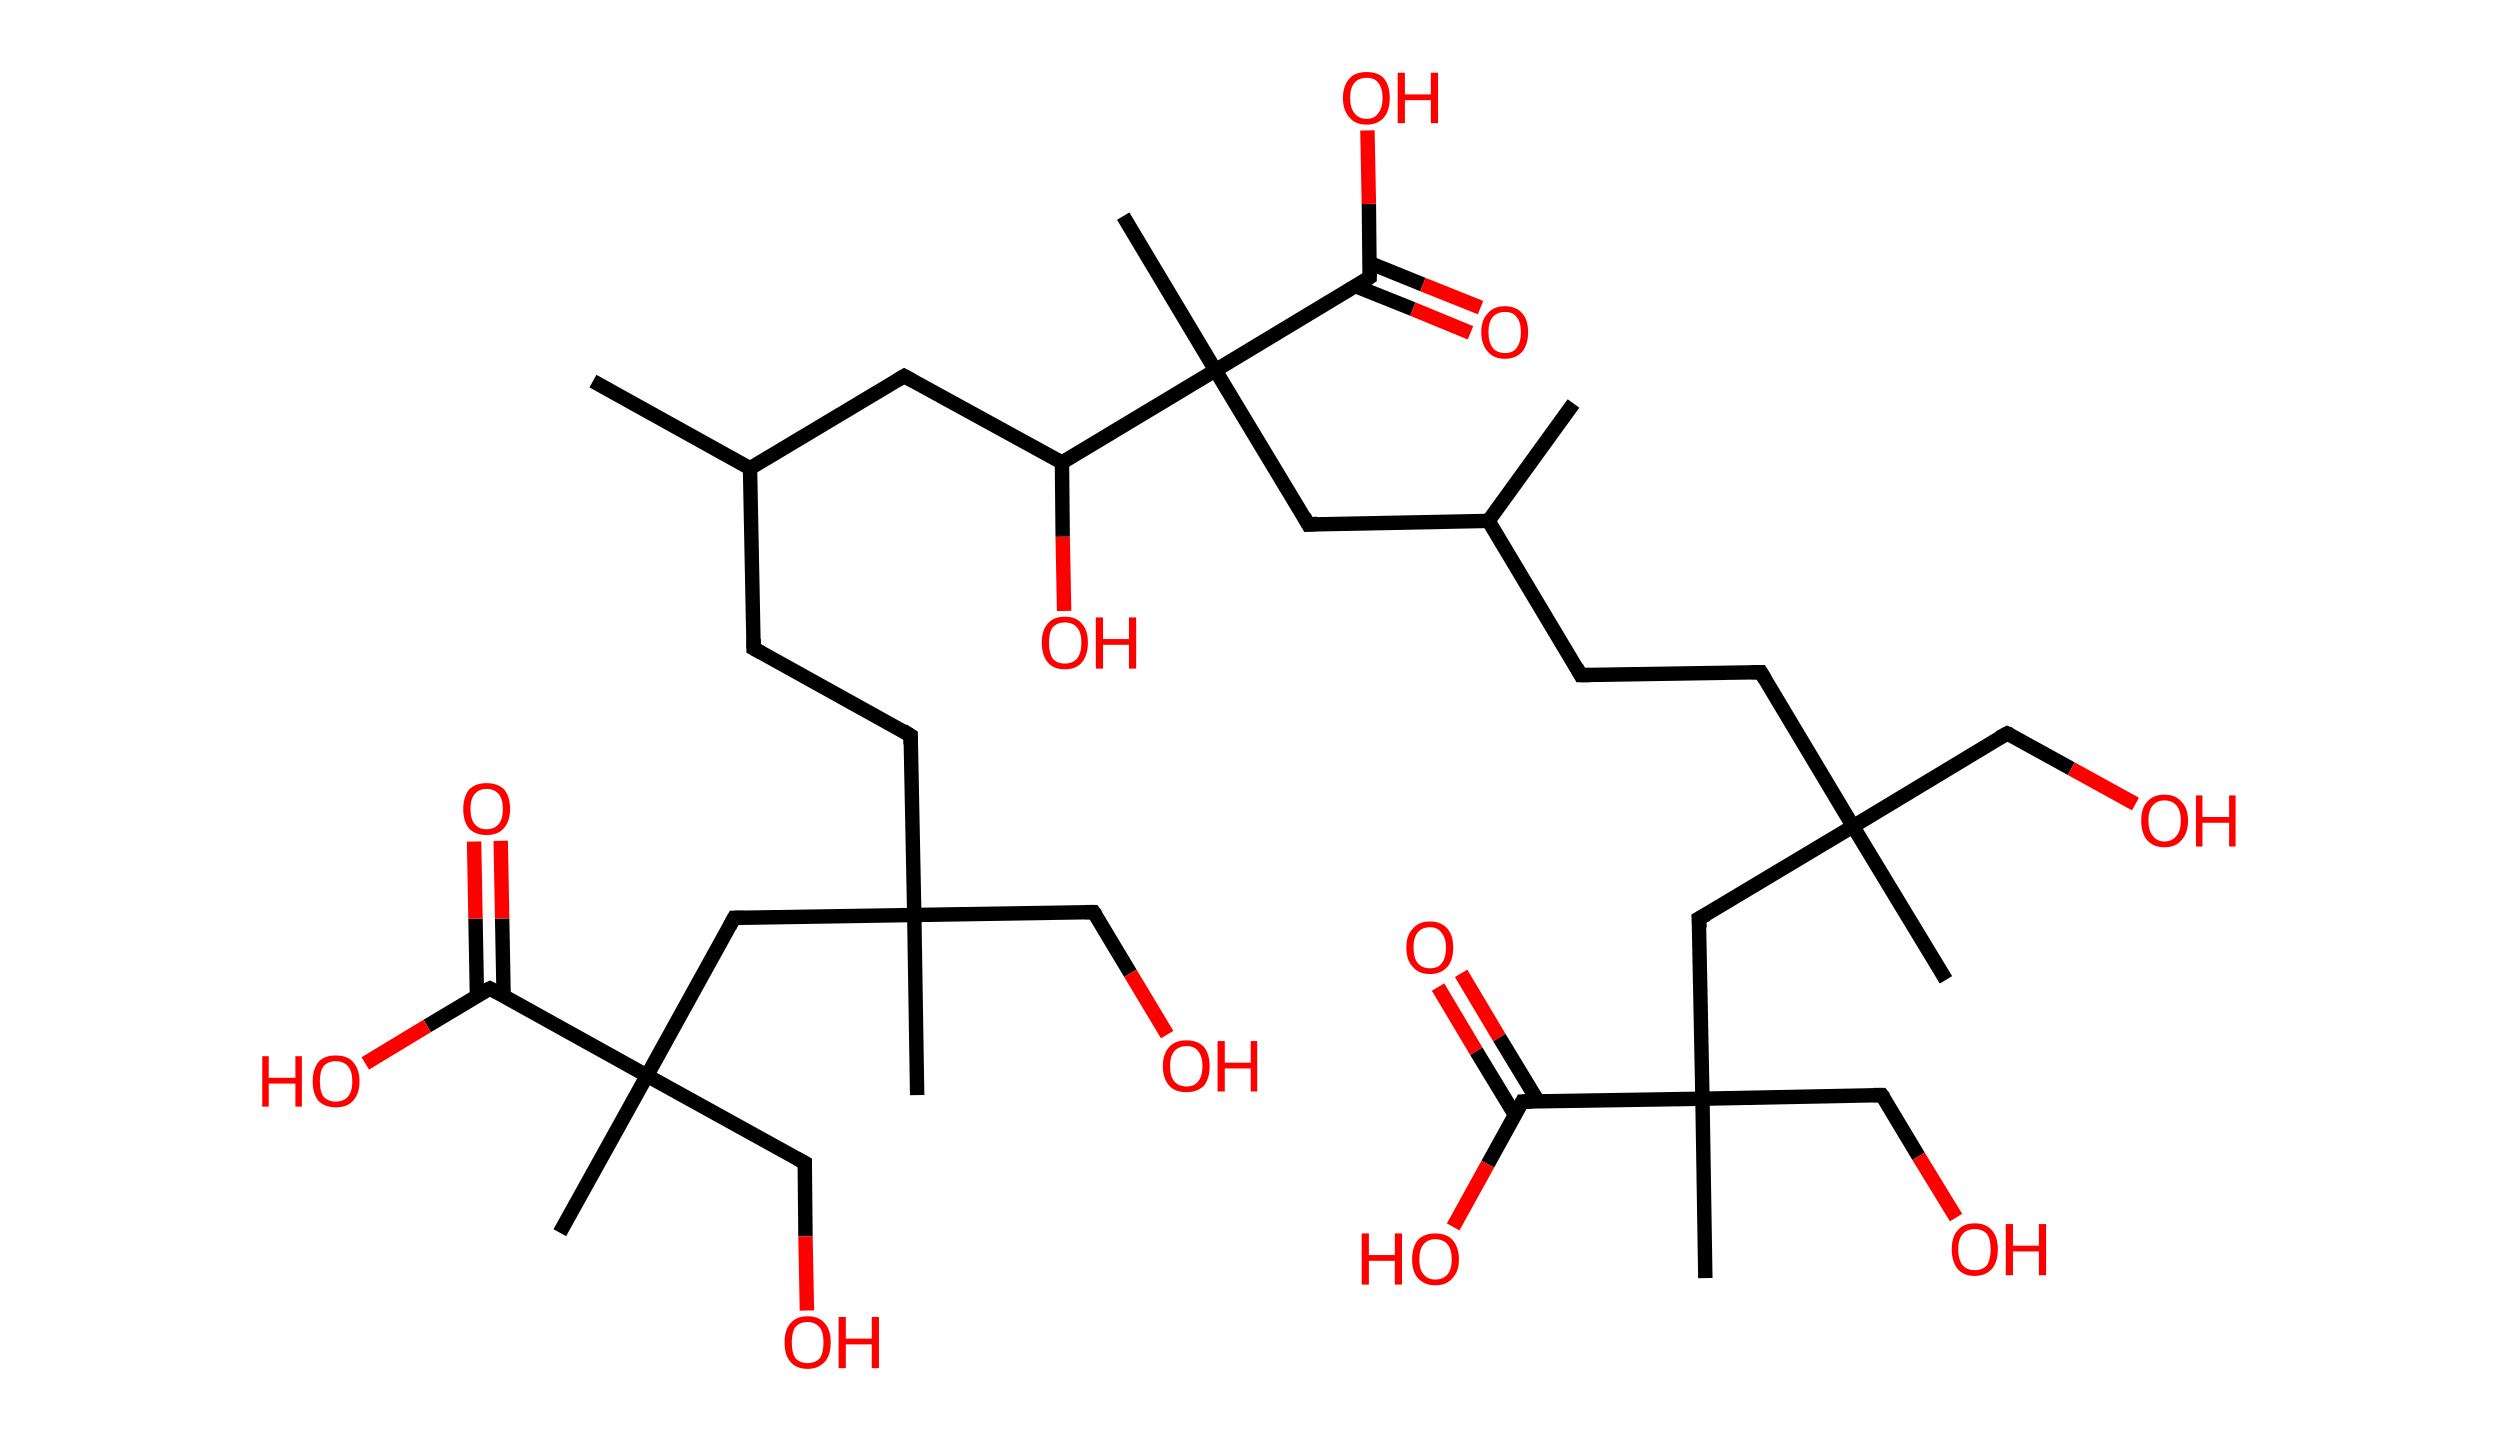 <?xml version='1.0' encoding='ASCII' standalone='yes'?>
<svg xmlns="http://www.w3.org/2000/svg" xmlns:rdkit="http://www.rdkit.org/xml" xmlns:xlink="http://www.w3.org/1999/xlink" version="1.1" baseProfile="full" xml:space="preserve" width="347px" height="200px" viewBox="0 0 347 200">
<!-- END OF HEADER -->
<rect style="opacity:1.0;fill:#FFFFFF;stroke:none" width="347.0" height="200.0" x="0.0" y="0.0"> </rect>
<path class="bond-0 atom-0 atom-1" d="M 82.3,52.9 L 104.1,65.0" style="fill:none;fill-rule:evenodd;stroke:#000000;stroke-width:2.0px;stroke-linecap:butt;stroke-linejoin:miter;stroke-opacity:1"/>
<path class="bond-1 atom-1 atom-2" d="M 104.1,65.0 L 104.6,90.0" style="fill:none;fill-rule:evenodd;stroke:#000000;stroke-width:2.0px;stroke-linecap:butt;stroke-linejoin:miter;stroke-opacity:1"/>
<path class="bond-2 atom-2 atom-3" d="M 104.6,90.0 L 126.4,102.1" style="fill:none;fill-rule:evenodd;stroke:#000000;stroke-width:2.0px;stroke-linecap:butt;stroke-linejoin:miter;stroke-opacity:1"/>
<path class="bond-3 atom-3 atom-4" d="M 126.4,102.1 L 126.9,127.0" style="fill:none;fill-rule:evenodd;stroke:#000000;stroke-width:2.0px;stroke-linecap:butt;stroke-linejoin:miter;stroke-opacity:1"/>
<path class="bond-4 atom-4 atom-5" d="M 126.9,127.0 L 127.3,152.0" style="fill:none;fill-rule:evenodd;stroke:#000000;stroke-width:2.0px;stroke-linecap:butt;stroke-linejoin:miter;stroke-opacity:1"/>
<path class="bond-5 atom-4 atom-6" d="M 126.9,127.0 L 151.8,126.6" style="fill:none;fill-rule:evenodd;stroke:#000000;stroke-width:2.0px;stroke-linecap:butt;stroke-linejoin:miter;stroke-opacity:1"/>
<path class="bond-6 atom-6 atom-7" d="M 151.8,126.6 L 156.9,135.1" style="fill:none;fill-rule:evenodd;stroke:#000000;stroke-width:2.0px;stroke-linecap:butt;stroke-linejoin:miter;stroke-opacity:1"/>
<path class="bond-6 atom-6 atom-7" d="M 156.9,135.1 L 162.0,143.6" style="fill:none;fill-rule:evenodd;stroke:#FF0000;stroke-width:2.0px;stroke-linecap:butt;stroke-linejoin:miter;stroke-opacity:1"/>
<path class="bond-7 atom-4 atom-8" d="M 126.9,127.0 L 101.9,127.4" style="fill:none;fill-rule:evenodd;stroke:#000000;stroke-width:2.0px;stroke-linecap:butt;stroke-linejoin:miter;stroke-opacity:1"/>
<path class="bond-8 atom-8 atom-9" d="M 101.9,127.4 L 89.8,149.3" style="fill:none;fill-rule:evenodd;stroke:#000000;stroke-width:2.0px;stroke-linecap:butt;stroke-linejoin:miter;stroke-opacity:1"/>
<path class="bond-9 atom-9 atom-10" d="M 89.8,149.3 L 77.7,171.1" style="fill:none;fill-rule:evenodd;stroke:#000000;stroke-width:2.0px;stroke-linecap:butt;stroke-linejoin:miter;stroke-opacity:1"/>
<path class="bond-10 atom-9 atom-11" d="M 89.8,149.3 L 111.7,161.4" style="fill:none;fill-rule:evenodd;stroke:#000000;stroke-width:2.0px;stroke-linecap:butt;stroke-linejoin:miter;stroke-opacity:1"/>
<path class="bond-11 atom-11 atom-12" d="M 111.7,161.4 L 111.8,171.6" style="fill:none;fill-rule:evenodd;stroke:#000000;stroke-width:2.0px;stroke-linecap:butt;stroke-linejoin:miter;stroke-opacity:1"/>
<path class="bond-11 atom-11 atom-12" d="M 111.8,171.6 L 112.0,181.9" style="fill:none;fill-rule:evenodd;stroke:#FF0000;stroke-width:2.0px;stroke-linecap:butt;stroke-linejoin:miter;stroke-opacity:1"/>
<path class="bond-12 atom-9 atom-13" d="M 89.8,149.3 L 68.0,137.2" style="fill:none;fill-rule:evenodd;stroke:#000000;stroke-width:2.0px;stroke-linecap:butt;stroke-linejoin:miter;stroke-opacity:1"/>
<path class="bond-13 atom-13 atom-14" d="M 69.9,138.2 L 69.7,127.5" style="fill:none;fill-rule:evenodd;stroke:#000000;stroke-width:2.0px;stroke-linecap:butt;stroke-linejoin:miter;stroke-opacity:1"/>
<path class="bond-13 atom-13 atom-14" d="M 69.7,127.5 L 69.5,116.7" style="fill:none;fill-rule:evenodd;stroke:#FF0000;stroke-width:2.0px;stroke-linecap:butt;stroke-linejoin:miter;stroke-opacity:1"/>
<path class="bond-13 atom-13 atom-14" d="M 66.2,138.3 L 66.0,127.5" style="fill:none;fill-rule:evenodd;stroke:#000000;stroke-width:2.0px;stroke-linecap:butt;stroke-linejoin:miter;stroke-opacity:1"/>
<path class="bond-13 atom-13 atom-14" d="M 66.0,127.5 L 65.8,116.8" style="fill:none;fill-rule:evenodd;stroke:#FF0000;stroke-width:2.0px;stroke-linecap:butt;stroke-linejoin:miter;stroke-opacity:1"/>
<path class="bond-14 atom-13 atom-15" d="M 68.0,137.2 L 59.3,142.4" style="fill:none;fill-rule:evenodd;stroke:#000000;stroke-width:2.0px;stroke-linecap:butt;stroke-linejoin:miter;stroke-opacity:1"/>
<path class="bond-14 atom-13 atom-15" d="M 59.3,142.4 L 50.7,147.6" style="fill:none;fill-rule:evenodd;stroke:#FF0000;stroke-width:2.0px;stroke-linecap:butt;stroke-linejoin:miter;stroke-opacity:1"/>
<path class="bond-15 atom-1 atom-16" d="M 104.1,65.0 L 125.5,52.2" style="fill:none;fill-rule:evenodd;stroke:#000000;stroke-width:2.0px;stroke-linecap:butt;stroke-linejoin:miter;stroke-opacity:1"/>
<path class="bond-16 atom-16 atom-17" d="M 125.5,52.2 L 147.4,64.2" style="fill:none;fill-rule:evenodd;stroke:#000000;stroke-width:2.0px;stroke-linecap:butt;stroke-linejoin:miter;stroke-opacity:1"/>
<path class="bond-17 atom-17 atom-18" d="M 147.4,64.2 L 147.5,74.5" style="fill:none;fill-rule:evenodd;stroke:#000000;stroke-width:2.0px;stroke-linecap:butt;stroke-linejoin:miter;stroke-opacity:1"/>
<path class="bond-17 atom-17 atom-18" d="M 147.5,74.5 L 147.7,84.8" style="fill:none;fill-rule:evenodd;stroke:#FF0000;stroke-width:2.0px;stroke-linecap:butt;stroke-linejoin:miter;stroke-opacity:1"/>
<path class="bond-18 atom-17 atom-19" d="M 147.4,64.2 L 168.7,51.4" style="fill:none;fill-rule:evenodd;stroke:#000000;stroke-width:2.0px;stroke-linecap:butt;stroke-linejoin:miter;stroke-opacity:1"/>
<path class="bond-19 atom-19 atom-20" d="M 168.7,51.4 L 155.9,30.0" style="fill:none;fill-rule:evenodd;stroke:#000000;stroke-width:2.0px;stroke-linecap:butt;stroke-linejoin:miter;stroke-opacity:1"/>
<path class="bond-20 atom-19 atom-21" d="M 168.7,51.4 L 181.6,72.8" style="fill:none;fill-rule:evenodd;stroke:#000000;stroke-width:2.0px;stroke-linecap:butt;stroke-linejoin:miter;stroke-opacity:1"/>
<path class="bond-21 atom-21 atom-22" d="M 181.6,72.8 L 206.6,72.3" style="fill:none;fill-rule:evenodd;stroke:#000000;stroke-width:2.0px;stroke-linecap:butt;stroke-linejoin:miter;stroke-opacity:1"/>
<path class="bond-22 atom-22 atom-23" d="M 206.6,72.3 L 218.4,56.0" style="fill:none;fill-rule:evenodd;stroke:#000000;stroke-width:2.0px;stroke-linecap:butt;stroke-linejoin:miter;stroke-opacity:1"/>
<path class="bond-23 atom-22 atom-24" d="M 206.6,72.3 L 219.4,93.7" style="fill:none;fill-rule:evenodd;stroke:#000000;stroke-width:2.0px;stroke-linecap:butt;stroke-linejoin:miter;stroke-opacity:1"/>
<path class="bond-24 atom-24 atom-25" d="M 219.4,93.7 L 244.4,93.3" style="fill:none;fill-rule:evenodd;stroke:#000000;stroke-width:2.0px;stroke-linecap:butt;stroke-linejoin:miter;stroke-opacity:1"/>
<path class="bond-25 atom-25 atom-26" d="M 244.4,93.3 L 257.2,114.7" style="fill:none;fill-rule:evenodd;stroke:#000000;stroke-width:2.0px;stroke-linecap:butt;stroke-linejoin:miter;stroke-opacity:1"/>
<path class="bond-26 atom-26 atom-27" d="M 257.2,114.7 L 270.1,136.0" style="fill:none;fill-rule:evenodd;stroke:#000000;stroke-width:2.0px;stroke-linecap:butt;stroke-linejoin:miter;stroke-opacity:1"/>
<path class="bond-27 atom-26 atom-28" d="M 257.2,114.7 L 278.6,101.8" style="fill:none;fill-rule:evenodd;stroke:#000000;stroke-width:2.0px;stroke-linecap:butt;stroke-linejoin:miter;stroke-opacity:1"/>
<path class="bond-28 atom-28 atom-29" d="M 278.6,101.8 L 287.5,106.7" style="fill:none;fill-rule:evenodd;stroke:#000000;stroke-width:2.0px;stroke-linecap:butt;stroke-linejoin:miter;stroke-opacity:1"/>
<path class="bond-28 atom-28 atom-29" d="M 287.5,106.7 L 296.4,111.6" style="fill:none;fill-rule:evenodd;stroke:#FF0000;stroke-width:2.0px;stroke-linecap:butt;stroke-linejoin:miter;stroke-opacity:1"/>
<path class="bond-29 atom-26 atom-30" d="M 257.2,114.7 L 235.8,127.5" style="fill:none;fill-rule:evenodd;stroke:#000000;stroke-width:2.0px;stroke-linecap:butt;stroke-linejoin:miter;stroke-opacity:1"/>
<path class="bond-30 atom-30 atom-31" d="M 235.8,127.5 L 236.3,152.5" style="fill:none;fill-rule:evenodd;stroke:#000000;stroke-width:2.0px;stroke-linecap:butt;stroke-linejoin:miter;stroke-opacity:1"/>
<path class="bond-31 atom-31 atom-32" d="M 236.3,152.5 L 236.7,177.4" style="fill:none;fill-rule:evenodd;stroke:#000000;stroke-width:2.0px;stroke-linecap:butt;stroke-linejoin:miter;stroke-opacity:1"/>
<path class="bond-32 atom-31 atom-33" d="M 236.3,152.5 L 261.2,152.0" style="fill:none;fill-rule:evenodd;stroke:#000000;stroke-width:2.0px;stroke-linecap:butt;stroke-linejoin:miter;stroke-opacity:1"/>
<path class="bond-33 atom-33 atom-34" d="M 261.2,152.0 L 266.3,160.5" style="fill:none;fill-rule:evenodd;stroke:#000000;stroke-width:2.0px;stroke-linecap:butt;stroke-linejoin:miter;stroke-opacity:1"/>
<path class="bond-33 atom-33 atom-34" d="M 266.3,160.5 L 271.5,169.0" style="fill:none;fill-rule:evenodd;stroke:#FF0000;stroke-width:2.0px;stroke-linecap:butt;stroke-linejoin:miter;stroke-opacity:1"/>
<path class="bond-34 atom-31 atom-35" d="M 236.3,152.5 L 211.3,152.9" style="fill:none;fill-rule:evenodd;stroke:#000000;stroke-width:2.0px;stroke-linecap:butt;stroke-linejoin:miter;stroke-opacity:1"/>
<path class="bond-35 atom-35 atom-36" d="M 213.5,152.9 L 208.1,144.0" style="fill:none;fill-rule:evenodd;stroke:#000000;stroke-width:2.0px;stroke-linecap:butt;stroke-linejoin:miter;stroke-opacity:1"/>
<path class="bond-35 atom-35 atom-36" d="M 208.1,144.0 L 202.8,135.1" style="fill:none;fill-rule:evenodd;stroke:#FF0000;stroke-width:2.0px;stroke-linecap:butt;stroke-linejoin:miter;stroke-opacity:1"/>
<path class="bond-35 atom-35 atom-36" d="M 210.3,154.8 L 204.9,145.9" style="fill:none;fill-rule:evenodd;stroke:#000000;stroke-width:2.0px;stroke-linecap:butt;stroke-linejoin:miter;stroke-opacity:1"/>
<path class="bond-35 atom-35 atom-36" d="M 204.9,145.9 L 199.6,137.0" style="fill:none;fill-rule:evenodd;stroke:#FF0000;stroke-width:2.0px;stroke-linecap:butt;stroke-linejoin:miter;stroke-opacity:1"/>
<path class="bond-36 atom-35 atom-37" d="M 211.3,152.9 L 206.5,161.6" style="fill:none;fill-rule:evenodd;stroke:#000000;stroke-width:2.0px;stroke-linecap:butt;stroke-linejoin:miter;stroke-opacity:1"/>
<path class="bond-36 atom-35 atom-37" d="M 206.5,161.6 L 201.7,170.3" style="fill:none;fill-rule:evenodd;stroke:#FF0000;stroke-width:2.0px;stroke-linecap:butt;stroke-linejoin:miter;stroke-opacity:1"/>
<path class="bond-37 atom-19 atom-38" d="M 168.7,51.4 L 190.1,38.5" style="fill:none;fill-rule:evenodd;stroke:#000000;stroke-width:2.0px;stroke-linecap:butt;stroke-linejoin:miter;stroke-opacity:1"/>
<path class="bond-38 atom-38 atom-39" d="M 188.1,39.7 L 196.1,42.9" style="fill:none;fill-rule:evenodd;stroke:#000000;stroke-width:2.0px;stroke-linecap:butt;stroke-linejoin:miter;stroke-opacity:1"/>
<path class="bond-38 atom-38 atom-39" d="M 196.1,42.9 L 204.1,46.2" style="fill:none;fill-rule:evenodd;stroke:#FF0000;stroke-width:2.0px;stroke-linecap:butt;stroke-linejoin:miter;stroke-opacity:1"/>
<path class="bond-38 atom-38 atom-39" d="M 190.1,36.5 L 197.5,39.5" style="fill:none;fill-rule:evenodd;stroke:#000000;stroke-width:2.0px;stroke-linecap:butt;stroke-linejoin:miter;stroke-opacity:1"/>
<path class="bond-38 atom-38 atom-39" d="M 197.5,39.5 L 205.5,42.7" style="fill:none;fill-rule:evenodd;stroke:#FF0000;stroke-width:2.0px;stroke-linecap:butt;stroke-linejoin:miter;stroke-opacity:1"/>
<path class="bond-39 atom-38 atom-40" d="M 190.1,38.5 L 190.0,28.3" style="fill:none;fill-rule:evenodd;stroke:#000000;stroke-width:2.0px;stroke-linecap:butt;stroke-linejoin:miter;stroke-opacity:1"/>
<path class="bond-39 atom-38 atom-40" d="M 190.0,28.3 L 189.8,18.1" style="fill:none;fill-rule:evenodd;stroke:#FF0000;stroke-width:2.0px;stroke-linecap:butt;stroke-linejoin:miter;stroke-opacity:1"/>
<path d="M 104.6,88.7 L 104.6,90.0 L 105.7,90.6" style="fill:none;stroke:#000000;stroke-width:2.0px;stroke-linecap:butt;stroke-linejoin:miter;stroke-opacity:1;"/>
<path d="M 125.3,101.4 L 126.4,102.1 L 126.4,103.3" style="fill:none;stroke:#000000;stroke-width:2.0px;stroke-linecap:butt;stroke-linejoin:miter;stroke-opacity:1;"/>
<path d="M 150.6,126.6 L 151.8,126.6 L 152.1,127.0" style="fill:none;stroke:#000000;stroke-width:2.0px;stroke-linecap:butt;stroke-linejoin:miter;stroke-opacity:1;"/>
<path d="M 103.2,127.4 L 101.9,127.4 L 101.3,128.5" style="fill:none;stroke:#000000;stroke-width:2.0px;stroke-linecap:butt;stroke-linejoin:miter;stroke-opacity:1;"/>
<path d="M 110.6,160.8 L 111.7,161.4 L 111.7,161.9" style="fill:none;stroke:#000000;stroke-width:2.0px;stroke-linecap:butt;stroke-linejoin:miter;stroke-opacity:1;"/>
<path d="M 69.1,137.8 L 68.0,137.2 L 67.6,137.4" style="fill:none;stroke:#000000;stroke-width:2.0px;stroke-linecap:butt;stroke-linejoin:miter;stroke-opacity:1;"/>
<path d="M 124.5,52.8 L 125.5,52.2 L 126.6,52.8" style="fill:none;stroke:#000000;stroke-width:2.0px;stroke-linecap:butt;stroke-linejoin:miter;stroke-opacity:1;"/>
<path d="M 181.0,71.7 L 181.6,72.8 L 182.9,72.7" style="fill:none;stroke:#000000;stroke-width:2.0px;stroke-linecap:butt;stroke-linejoin:miter;stroke-opacity:1;"/>
<path d="M 218.8,92.6 L 219.4,93.7 L 220.7,93.7" style="fill:none;stroke:#000000;stroke-width:2.0px;stroke-linecap:butt;stroke-linejoin:miter;stroke-opacity:1;"/>
<path d="M 243.1,93.3 L 244.4,93.3 L 245.0,94.3" style="fill:none;stroke:#000000;stroke-width:2.0px;stroke-linecap:butt;stroke-linejoin:miter;stroke-opacity:1;"/>
<path d="M 277.5,102.4 L 278.6,101.8 L 279.1,102.0" style="fill:none;stroke:#000000;stroke-width:2.0px;stroke-linecap:butt;stroke-linejoin:miter;stroke-opacity:1;"/>
<path d="M 236.9,126.9 L 235.8,127.5 L 235.9,128.8" style="fill:none;stroke:#000000;stroke-width:2.0px;stroke-linecap:butt;stroke-linejoin:miter;stroke-opacity:1;"/>
<path d="M 260.0,152.0 L 261.2,152.0 L 261.5,152.4" style="fill:none;stroke:#000000;stroke-width:2.0px;stroke-linecap:butt;stroke-linejoin:miter;stroke-opacity:1;"/>
<path d="M 212.6,152.9 L 211.3,152.9 L 211.1,153.3" style="fill:none;stroke:#000000;stroke-width:2.0px;stroke-linecap:butt;stroke-linejoin:miter;stroke-opacity:1;"/>
<path d="M 189.1,39.2 L 190.1,38.5 L 190.1,38.0" style="fill:none;stroke:#000000;stroke-width:2.0px;stroke-linecap:butt;stroke-linejoin:miter;stroke-opacity:1;"/>
<path class="atom-7" d="M 161.4 148.0 Q 161.4 146.3, 162.3 145.3 Q 163.1 144.4, 164.7 144.4 Q 166.2 144.4, 167.1 145.3 Q 167.9 146.3, 167.9 148.0 Q 167.9 149.7, 167.1 150.7 Q 166.2 151.6, 164.7 151.6 Q 163.1 151.6, 162.3 150.7 Q 161.4 149.7, 161.4 148.0 M 164.7 150.8 Q 165.8 150.8, 166.3 150.1 Q 166.9 149.4, 166.9 148.0 Q 166.9 146.6, 166.3 145.9 Q 165.8 145.2, 164.7 145.2 Q 163.6 145.2, 163.0 145.9 Q 162.4 146.6, 162.4 148.0 Q 162.4 149.4, 163.0 150.1 Q 163.6 150.8, 164.7 150.8 " fill="#FF0000"/>
<path class="atom-7" d="M 169.0 144.5 L 170.0 144.5 L 170.0 147.5 L 173.6 147.5 L 173.6 144.5 L 174.5 144.5 L 174.5 151.5 L 173.6 151.5 L 173.6 148.3 L 170.0 148.3 L 170.0 151.5 L 169.0 151.5 L 169.0 144.5 " fill="#FF0000"/>
<path class="atom-12" d="M 108.9 186.3 Q 108.9 184.6, 109.7 183.7 Q 110.5 182.7, 112.1 182.7 Q 113.7 182.7, 114.5 183.7 Q 115.3 184.6, 115.3 186.3 Q 115.3 188.1, 114.5 189.0 Q 113.6 190.0, 112.1 190.0 Q 110.5 190.0, 109.7 189.0 Q 108.9 188.1, 108.9 186.3 M 112.1 189.2 Q 113.2 189.2, 113.8 188.5 Q 114.3 187.8, 114.3 186.3 Q 114.3 184.9, 113.8 184.3 Q 113.2 183.5, 112.1 183.5 Q 111.0 183.5, 110.4 184.2 Q 109.9 184.9, 109.9 186.3 Q 109.9 187.8, 110.4 188.5 Q 111.0 189.2, 112.1 189.2 " fill="#FF0000"/>
<path class="atom-12" d="M 116.4 182.8 L 117.4 182.8 L 117.4 185.8 L 121.0 185.8 L 121.0 182.8 L 122.0 182.8 L 122.0 189.9 L 121.0 189.9 L 121.0 186.6 L 117.4 186.6 L 117.4 189.9 L 116.4 189.9 L 116.4 182.8 " fill="#FF0000"/>
<path class="atom-14" d="M 64.3 112.3 Q 64.3 110.6, 65.1 109.6 Q 66.0 108.7, 67.5 108.7 Q 69.1 108.7, 70.0 109.6 Q 70.8 110.6, 70.8 112.3 Q 70.8 114.0, 69.9 115.0 Q 69.1 115.9, 67.5 115.9 Q 66.0 115.9, 65.1 115.0 Q 64.3 114.0, 64.3 112.3 M 67.5 115.1 Q 68.6 115.1, 69.2 114.4 Q 69.8 113.7, 69.8 112.3 Q 69.8 110.9, 69.2 110.2 Q 68.6 109.5, 67.5 109.5 Q 66.5 109.5, 65.9 110.2 Q 65.3 110.9, 65.3 112.3 Q 65.3 113.7, 65.9 114.4 Q 66.5 115.1, 67.5 115.1 " fill="#FF0000"/>
<path class="atom-15" d="M 36.4 146.6 L 37.3 146.6 L 37.3 149.6 L 41.0 149.6 L 41.0 146.6 L 41.9 146.6 L 41.9 153.6 L 41.0 153.6 L 41.0 150.4 L 37.3 150.4 L 37.3 153.6 L 36.4 153.6 L 36.4 146.6 " fill="#FF0000"/>
<path class="atom-15" d="M 43.4 150.1 Q 43.4 148.4, 44.2 147.4 Q 45.0 146.5, 46.6 146.5 Q 48.2 146.5, 49.0 147.4 Q 49.9 148.4, 49.9 150.1 Q 49.9 151.8, 49.0 152.8 Q 48.2 153.7, 46.6 153.7 Q 45.1 153.7, 44.2 152.8 Q 43.4 151.8, 43.4 150.1 M 46.6 152.9 Q 47.7 152.9, 48.3 152.2 Q 48.9 151.5, 48.9 150.1 Q 48.9 148.7, 48.3 148.0 Q 47.7 147.3, 46.6 147.3 Q 45.5 147.3, 44.9 148.0 Q 44.4 148.7, 44.4 150.1 Q 44.4 151.5, 44.9 152.2 Q 45.5 152.9, 46.6 152.9 " fill="#FF0000"/>
<path class="atom-18" d="M 144.6 89.2 Q 144.6 87.5, 145.4 86.6 Q 146.2 85.6, 147.8 85.6 Q 149.4 85.6, 150.2 86.6 Q 151.0 87.5, 151.0 89.2 Q 151.0 90.9, 150.2 91.9 Q 149.4 92.9, 147.8 92.9 Q 146.2 92.9, 145.4 91.9 Q 144.6 90.9, 144.6 89.2 M 147.8 92.1 Q 148.9 92.1, 149.5 91.4 Q 150.1 90.6, 150.1 89.2 Q 150.1 87.8, 149.5 87.1 Q 148.9 86.4, 147.8 86.4 Q 146.7 86.4, 146.1 87.1 Q 145.6 87.8, 145.6 89.2 Q 145.6 90.6, 146.1 91.4 Q 146.7 92.1, 147.8 92.1 " fill="#FF0000"/>
<path class="atom-18" d="M 152.1 85.7 L 153.1 85.7 L 153.1 88.7 L 156.7 88.7 L 156.7 85.7 L 157.7 85.7 L 157.7 92.8 L 156.7 92.8 L 156.7 89.5 L 153.1 89.5 L 153.1 92.8 L 152.1 92.8 L 152.1 85.7 " fill="#FF0000"/>
<path class="atom-29" d="M 297.2 113.9 Q 297.2 112.2, 298.0 111.3 Q 298.9 110.3, 300.4 110.3 Q 302.0 110.3, 302.8 111.3 Q 303.7 112.2, 303.7 113.9 Q 303.7 115.6, 302.8 116.6 Q 302.0 117.6, 300.4 117.6 Q 298.9 117.6, 298.0 116.6 Q 297.2 115.6, 297.2 113.9 M 300.4 116.8 Q 301.5 116.8, 302.1 116.0 Q 302.7 115.3, 302.7 113.9 Q 302.7 112.5, 302.1 111.8 Q 301.5 111.1, 300.4 111.1 Q 299.4 111.1, 298.8 111.8 Q 298.2 112.5, 298.2 113.9 Q 298.2 115.3, 298.8 116.0 Q 299.4 116.8, 300.4 116.8 " fill="#FF0000"/>
<path class="atom-29" d="M 304.8 110.4 L 305.7 110.4 L 305.7 113.4 L 309.4 113.4 L 309.4 110.4 L 310.3 110.4 L 310.3 117.5 L 309.4 117.5 L 309.4 114.2 L 305.7 114.2 L 305.7 117.5 L 304.8 117.5 L 304.8 110.4 " fill="#FF0000"/>
<path class="atom-34" d="M 270.9 173.4 Q 270.9 171.7, 271.7 170.8 Q 272.5 169.8, 274.1 169.8 Q 275.7 169.8, 276.5 170.8 Q 277.3 171.7, 277.3 173.4 Q 277.3 175.1, 276.5 176.1 Q 275.6 177.1, 274.1 177.1 Q 272.5 177.1, 271.7 176.1 Q 270.9 175.1, 270.9 173.4 M 274.1 176.3 Q 275.2 176.3, 275.8 175.6 Q 276.3 174.8, 276.3 173.4 Q 276.3 172.0, 275.8 171.3 Q 275.2 170.6, 274.1 170.6 Q 273.0 170.6, 272.4 171.3 Q 271.8 172.0, 271.8 173.4 Q 271.8 174.8, 272.4 175.6 Q 273.0 176.3, 274.1 176.3 " fill="#FF0000"/>
<path class="atom-34" d="M 278.4 169.9 L 279.4 169.9 L 279.4 172.9 L 283.0 172.9 L 283.0 169.9 L 284.0 169.9 L 284.0 177.0 L 283.0 177.0 L 283.0 173.7 L 279.4 173.7 L 279.4 177.0 L 278.4 177.0 L 278.4 169.9 " fill="#FF0000"/>
<path class="atom-36" d="M 195.2 131.5 Q 195.2 129.8, 196.1 128.9 Q 196.9 127.9, 198.5 127.9 Q 200.0 127.9, 200.9 128.9 Q 201.7 129.8, 201.7 131.5 Q 201.7 133.3, 200.9 134.2 Q 200.0 135.2, 198.5 135.2 Q 196.9 135.2, 196.1 134.2 Q 195.2 133.3, 195.2 131.5 M 198.5 134.4 Q 199.6 134.4, 200.1 133.7 Q 200.7 133.0, 200.7 131.5 Q 200.7 130.2, 200.1 129.5 Q 199.6 128.7, 198.5 128.7 Q 197.4 128.7, 196.8 129.4 Q 196.2 130.1, 196.2 131.5 Q 196.2 133.0, 196.8 133.7 Q 197.4 134.4, 198.5 134.4 " fill="#FF0000"/>
<path class="atom-37" d="M 189.0 171.2 L 190.0 171.2 L 190.0 174.2 L 193.6 174.2 L 193.6 171.2 L 194.6 171.2 L 194.6 178.3 L 193.6 178.3 L 193.6 175.0 L 190.0 175.0 L 190.0 178.3 L 189.0 178.3 L 189.0 171.2 " fill="#FF0000"/>
<path class="atom-37" d="M 196.0 174.8 Q 196.0 173.1, 196.8 172.1 Q 197.7 171.2, 199.2 171.2 Q 200.8 171.2, 201.6 172.1 Q 202.5 173.1, 202.5 174.8 Q 202.5 176.5, 201.6 177.4 Q 200.8 178.4, 199.2 178.4 Q 197.7 178.4, 196.8 177.4 Q 196.0 176.5, 196.0 174.8 M 199.2 177.6 Q 200.3 177.6, 200.9 176.9 Q 201.5 176.2, 201.5 174.8 Q 201.5 173.4, 200.9 172.7 Q 200.3 172.0, 199.2 172.0 Q 198.2 172.0, 197.6 172.7 Q 197.0 173.4, 197.0 174.8 Q 197.0 176.2, 197.6 176.9 Q 198.2 177.6, 199.2 177.6 " fill="#FF0000"/>
<path class="atom-39" d="M 205.6 46.1 Q 205.6 44.4, 206.5 43.5 Q 207.3 42.5, 208.9 42.5 Q 210.4 42.5, 211.3 43.5 Q 212.1 44.4, 212.1 46.1 Q 212.1 47.8, 211.3 48.8 Q 210.4 49.8, 208.9 49.8 Q 207.3 49.8, 206.5 48.8 Q 205.6 47.8, 205.6 46.1 M 208.9 49.0 Q 210.0 49.0, 210.5 48.3 Q 211.1 47.5, 211.1 46.1 Q 211.1 44.7, 210.5 44.0 Q 210.0 43.3, 208.9 43.3 Q 207.8 43.3, 207.2 44.0 Q 206.6 44.7, 206.6 46.1 Q 206.6 47.5, 207.2 48.3 Q 207.8 49.0, 208.9 49.0 " fill="#FF0000"/>
<path class="atom-40" d="M 186.4 13.6 Q 186.4 11.9, 187.3 10.9 Q 188.1 10.0, 189.7 10.0 Q 191.3 10.0, 192.1 10.9 Q 192.9 11.9, 192.9 13.6 Q 192.9 15.3, 192.1 16.3 Q 191.2 17.3, 189.7 17.3 Q 188.1 17.3, 187.3 16.3 Q 186.4 15.3, 186.4 13.6 M 189.7 16.5 Q 190.8 16.5, 191.3 15.7 Q 191.9 15.0, 191.9 13.6 Q 191.9 12.2, 191.3 11.5 Q 190.8 10.8, 189.7 10.8 Q 188.6 10.8, 188.0 11.5 Q 187.4 12.2, 187.4 13.6 Q 187.4 15.0, 188.0 15.7 Q 188.6 16.5, 189.7 16.5 " fill="#FF0000"/>
<path class="atom-40" d="M 194.0 10.1 L 195.0 10.1 L 195.0 13.1 L 198.6 13.1 L 198.6 10.1 L 199.6 10.1 L 199.6 17.1 L 198.6 17.1 L 198.6 13.9 L 195.0 13.9 L 195.0 17.1 L 194.0 17.1 L 194.0 10.1 " fill="#FF0000"/>
</svg>
